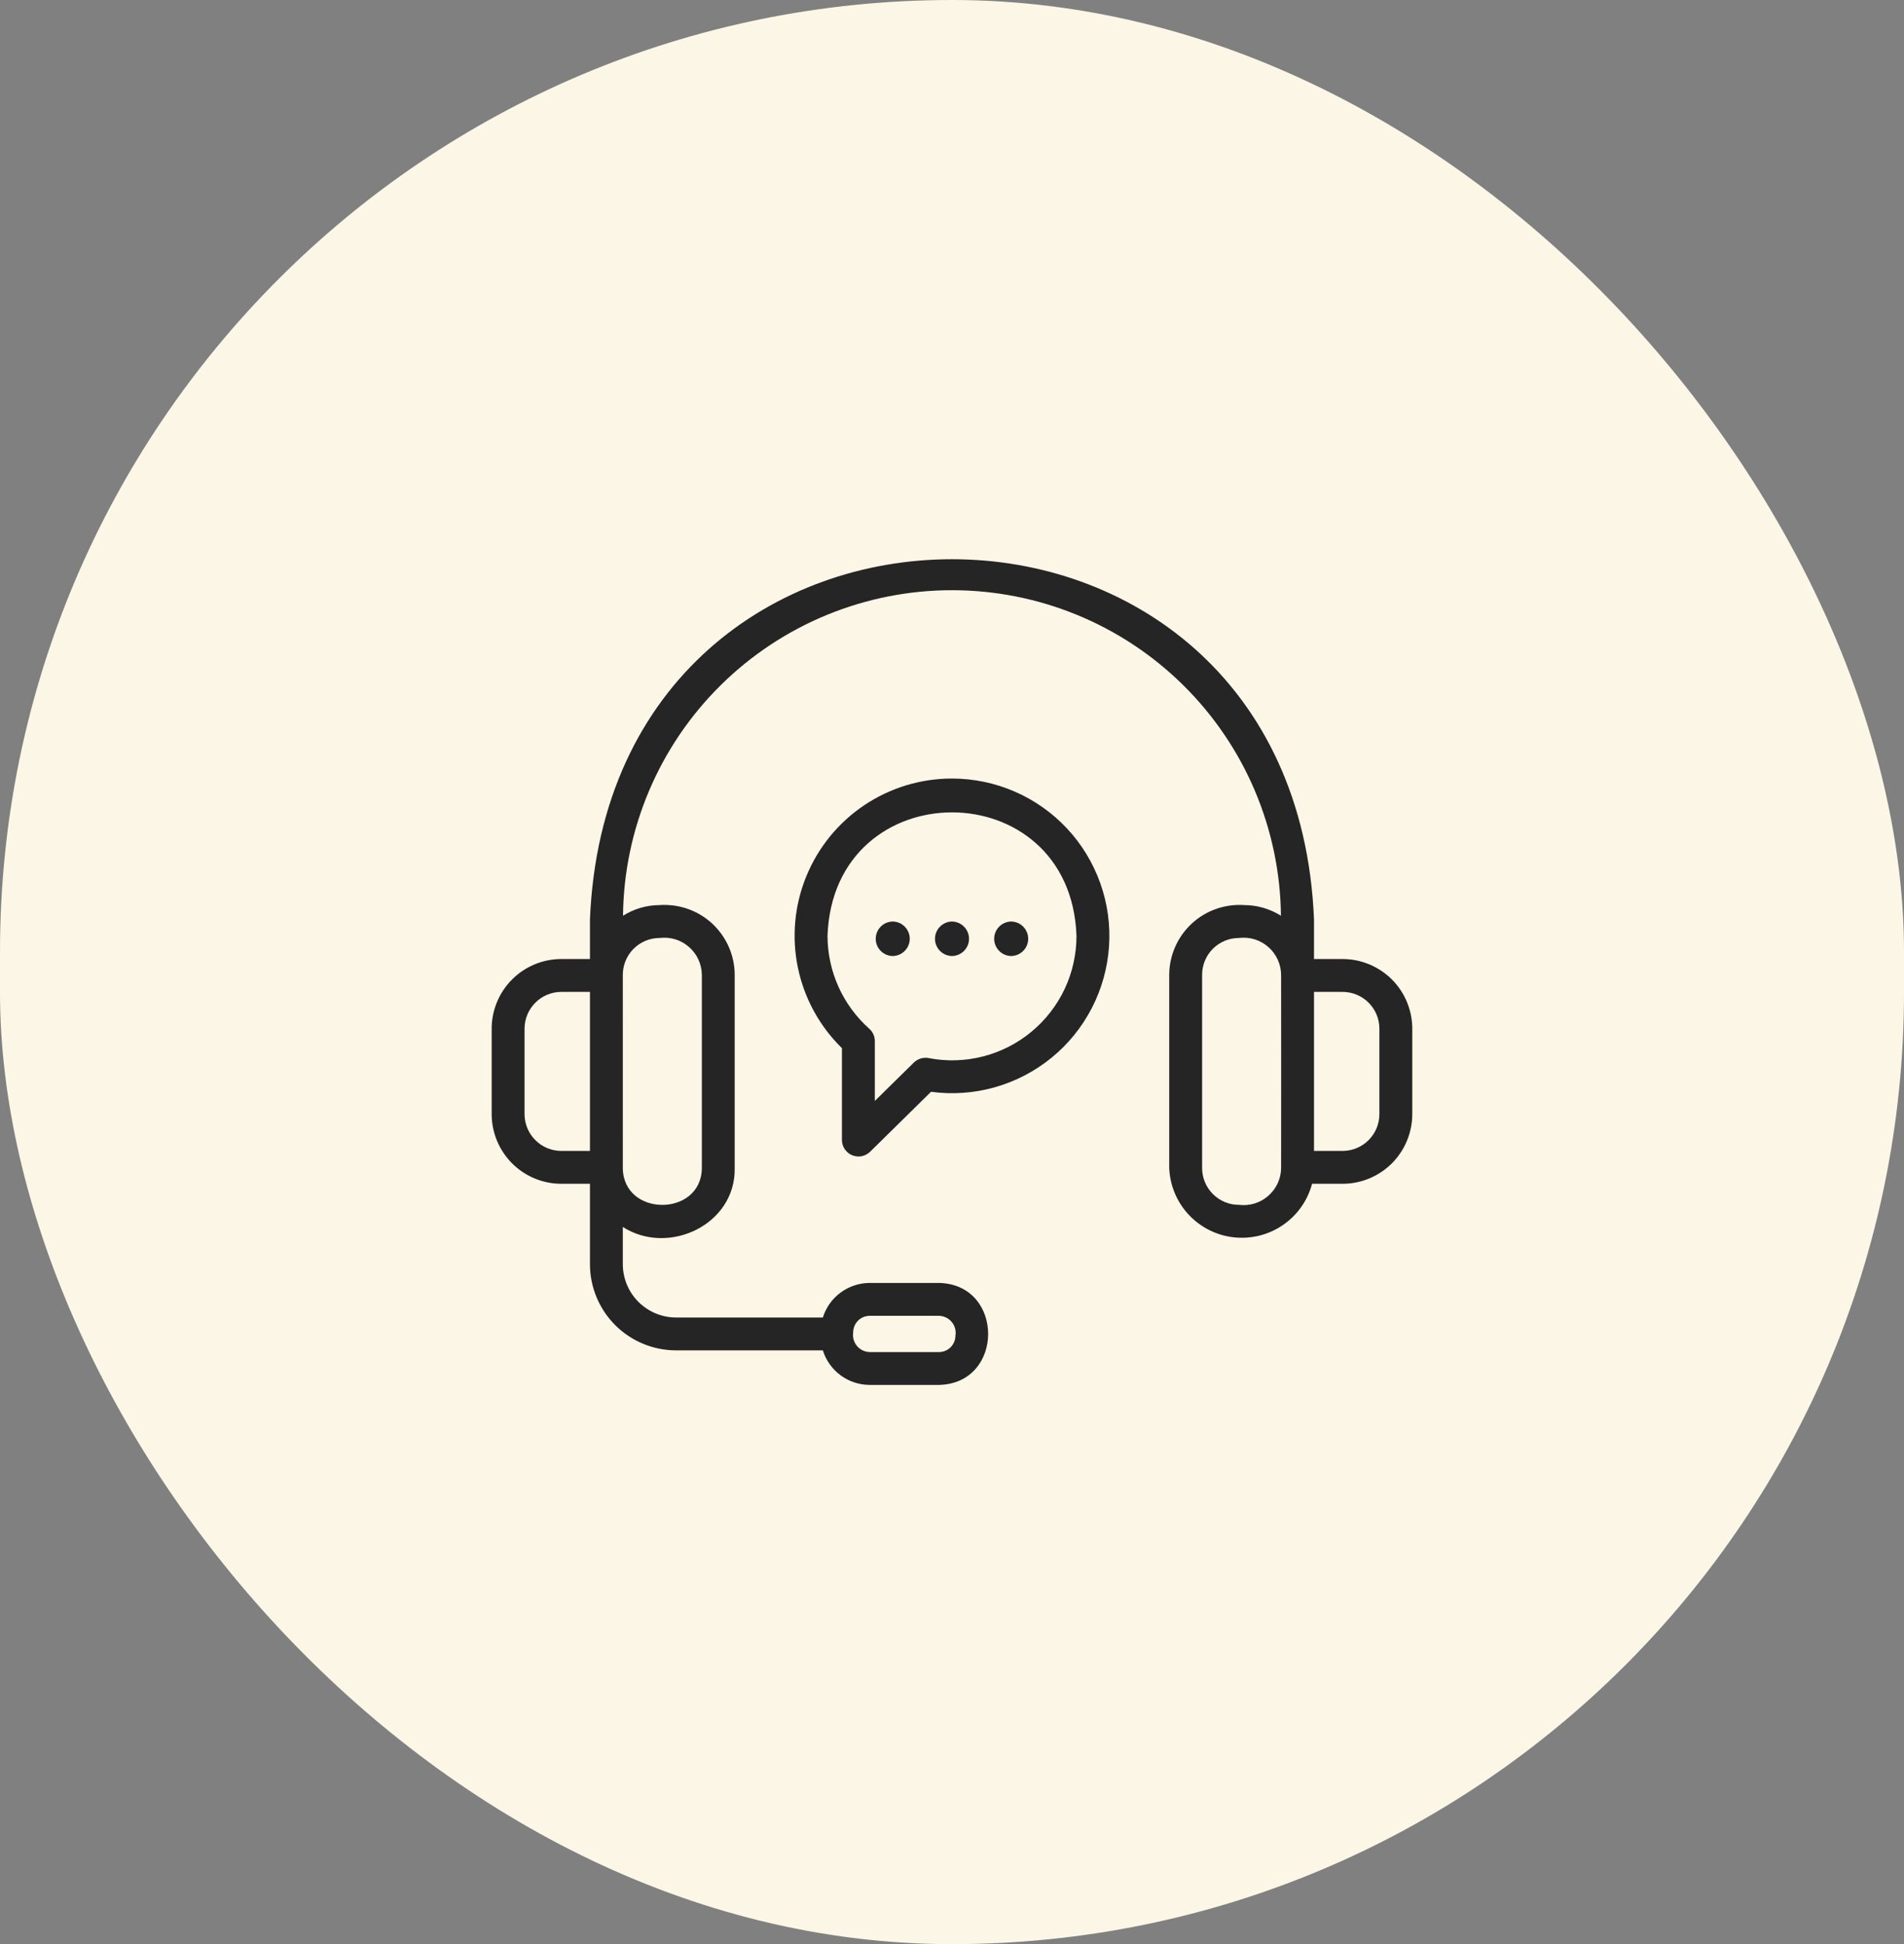 <svg width="47" height="48" viewBox="0 0 47 48" fill="none" xmlns="http://www.w3.org/2000/svg">
<rect x="0" y="0" width="47" height="48" fill="#808080" stroke="none"/>
<rect width="47" height="48" rx="23.5" fill="#FCF6E6"/>
<path d="M33.142 23.678H32.436V22.697C31.946 10.844 15.053 10.843 14.563 22.698V23.678H13.856C13.4 23.678 12.963 23.86 12.641 24.182C12.319 24.504 12.137 24.942 12.137 25.397V27.507C12.137 27.963 12.319 28.4 12.641 28.723C12.963 29.045 13.4 29.227 13.856 29.227H14.563V31.213C14.563 31.777 14.788 32.318 15.186 32.717C15.585 33.115 16.126 33.34 16.69 33.34H20.312C20.389 33.587 20.542 33.802 20.75 33.956C20.958 34.109 21.209 34.192 21.467 34.193H23.179C24.797 34.157 24.796 31.71 23.179 31.675H21.467C21.209 31.676 20.958 31.76 20.75 31.913C20.542 32.066 20.389 32.282 20.312 32.529H16.69C16.341 32.528 16.007 32.39 15.76 32.143C15.513 31.896 15.375 31.562 15.374 31.213V30.293C16.502 31.017 18.162 30.237 18.136 28.839L18.136 24.066C18.135 23.829 18.085 23.595 17.99 23.378C17.894 23.161 17.756 22.966 17.582 22.804C17.408 22.643 17.203 22.519 16.98 22.441C16.756 22.362 16.519 22.33 16.282 22.346C15.962 22.347 15.649 22.439 15.379 22.609C15.401 20.47 16.266 18.426 17.787 16.921C19.307 15.416 21.36 14.572 23.499 14.572C25.639 14.572 27.692 15.416 29.212 16.921C30.733 18.426 31.598 20.47 31.62 22.609C31.349 22.439 31.036 22.347 30.716 22.346C30.48 22.33 30.243 22.362 30.019 22.441C29.796 22.519 29.591 22.643 29.417 22.804C29.243 22.966 29.104 23.161 29.009 23.378C28.913 23.595 28.864 23.829 28.862 24.066V28.839C28.88 29.268 29.05 29.677 29.343 29.99C29.636 30.304 30.032 30.503 30.458 30.549C30.885 30.596 31.314 30.489 31.668 30.246C32.023 30.003 32.278 29.642 32.388 29.227L33.142 29.227C33.598 29.227 34.035 29.045 34.358 28.723C34.68 28.4 34.861 27.963 34.862 27.507V25.397C34.861 24.942 34.68 24.504 34.358 24.182C34.035 23.86 33.598 23.678 33.142 23.678ZM14.563 28.416H13.856C13.616 28.415 13.385 28.32 13.215 28.149C13.044 27.979 12.949 27.748 12.948 27.507V25.397C12.949 25.157 13.044 24.926 13.215 24.756C13.385 24.585 13.616 24.49 13.856 24.489H14.563V28.416ZM21.467 32.487H23.179C23.239 32.488 23.298 32.503 23.353 32.529C23.407 32.555 23.455 32.593 23.493 32.639C23.532 32.685 23.56 32.739 23.576 32.797C23.591 32.855 23.595 32.916 23.585 32.976C23.585 33.083 23.542 33.187 23.466 33.263C23.39 33.339 23.287 33.382 23.179 33.382H21.467C21.407 33.38 21.348 33.366 21.294 33.34C21.239 33.314 21.192 33.276 21.153 33.23C21.114 33.183 21.087 33.129 21.071 33.071C21.055 33.013 21.052 32.952 21.061 32.893C21.062 32.785 21.104 32.682 21.18 32.606C21.257 32.53 21.36 32.487 21.467 32.487ZM16.282 23.158C16.412 23.142 16.543 23.153 16.668 23.191C16.793 23.229 16.908 23.293 17.006 23.379C17.105 23.465 17.184 23.57 17.239 23.688C17.294 23.807 17.323 23.935 17.325 24.066V28.839C17.314 30.051 15.385 30.052 15.374 28.839C15.371 28.832 15.377 24.095 15.374 24.084C15.372 23.963 15.394 23.843 15.439 23.731C15.483 23.619 15.55 23.517 15.634 23.431C15.719 23.344 15.82 23.276 15.931 23.229C16.042 23.182 16.162 23.158 16.282 23.158ZM31.624 28.839C31.623 28.97 31.593 29.098 31.539 29.217C31.484 29.335 31.404 29.44 31.306 29.526C31.208 29.612 31.093 29.676 30.968 29.714C30.843 29.752 30.712 29.763 30.582 29.747C30.341 29.747 30.111 29.651 29.94 29.481C29.77 29.311 29.674 29.08 29.674 28.839V24.066C29.674 23.825 29.77 23.594 29.94 23.424C30.111 23.254 30.341 23.158 30.582 23.158C30.713 23.142 30.846 23.153 30.972 23.192C31.098 23.232 31.214 23.297 31.313 23.385C31.412 23.473 31.49 23.58 31.544 23.701C31.598 23.821 31.625 23.952 31.624 24.084C31.624 24.084 31.627 28.822 31.624 28.839ZM34.05 27.507C34.05 27.748 33.954 27.979 33.784 28.149C33.614 28.32 33.383 28.415 33.142 28.416H32.436C32.437 27.462 32.435 25.428 32.436 24.489H33.142C33.383 24.49 33.614 24.585 33.784 24.756C33.954 24.926 34.05 25.157 34.05 25.397V27.507Z" fill="#252525"/>
<path d="M23.5 19.222C22.728 19.221 21.974 19.451 21.333 19.881C20.693 20.311 20.195 20.922 19.903 21.637C19.611 22.351 19.539 23.136 19.696 23.892C19.853 24.647 20.231 25.339 20.783 25.878V28.151C20.784 28.231 20.809 28.308 20.853 28.374C20.898 28.439 20.96 28.491 21.034 28.522C21.107 28.552 21.188 28.561 21.266 28.547C21.344 28.532 21.416 28.495 21.474 28.44L22.982 26.956C23.509 27.027 24.045 26.989 24.557 26.844C25.069 26.699 25.546 26.451 25.958 26.114C26.37 25.778 26.708 25.36 26.952 24.887C27.196 24.415 27.34 23.897 27.376 23.366C27.412 22.835 27.338 22.303 27.159 21.802C26.98 21.301 26.701 20.841 26.337 20.453C25.974 20.064 25.534 19.755 25.046 19.543C24.558 19.331 24.032 19.222 23.5 19.222ZM22.921 26.123C22.856 26.111 22.79 26.115 22.727 26.134C22.664 26.153 22.607 26.187 22.559 26.233L21.595 27.182V25.702C21.595 25.645 21.583 25.589 21.559 25.537C21.536 25.484 21.502 25.438 21.459 25.4C21.135 25.112 20.876 24.759 20.698 24.364C20.52 23.968 20.428 23.54 20.427 23.107C20.57 19.041 26.429 19.04 26.573 23.107C26.573 23.56 26.474 24.007 26.281 24.417C26.088 24.826 25.807 25.188 25.458 25.476C25.109 25.765 24.701 25.972 24.262 26.084C23.823 26.196 23.365 26.209 22.921 26.123Z" fill="#252525"/>
<path d="M22.037 22.752C21.925 22.754 21.818 22.799 21.74 22.879C21.661 22.959 21.617 23.066 21.617 23.178C21.617 23.29 21.661 23.397 21.74 23.477C21.818 23.556 21.925 23.602 22.037 23.604C22.149 23.602 22.256 23.556 22.334 23.477C22.413 23.397 22.457 23.29 22.457 23.178C22.457 23.066 22.413 22.959 22.334 22.879C22.256 22.799 22.149 22.754 22.037 22.752Z" fill="#252525"/>
<path d="M23.5 22.752C23.388 22.754 23.281 22.799 23.203 22.879C23.124 22.959 23.08 23.066 23.08 23.178C23.08 23.29 23.124 23.397 23.203 23.477C23.281 23.556 23.388 23.602 23.5 23.604C23.612 23.602 23.718 23.556 23.797 23.477C23.876 23.397 23.92 23.29 23.92 23.178C23.92 23.066 23.876 22.959 23.797 22.879C23.718 22.799 23.612 22.754 23.5 22.752Z" fill="#252525"/>
<path d="M24.961 22.752C24.849 22.754 24.742 22.799 24.664 22.879C24.585 22.959 24.541 23.066 24.541 23.178C24.541 23.29 24.585 23.397 24.664 23.477C24.742 23.556 24.849 23.602 24.961 23.604C25.073 23.602 25.179 23.556 25.258 23.477C25.337 23.397 25.381 23.29 25.381 23.178C25.381 23.066 25.337 22.959 25.258 22.879C25.179 22.799 25.073 22.754 24.961 22.752Z" fill="#252525"/>
</svg>
